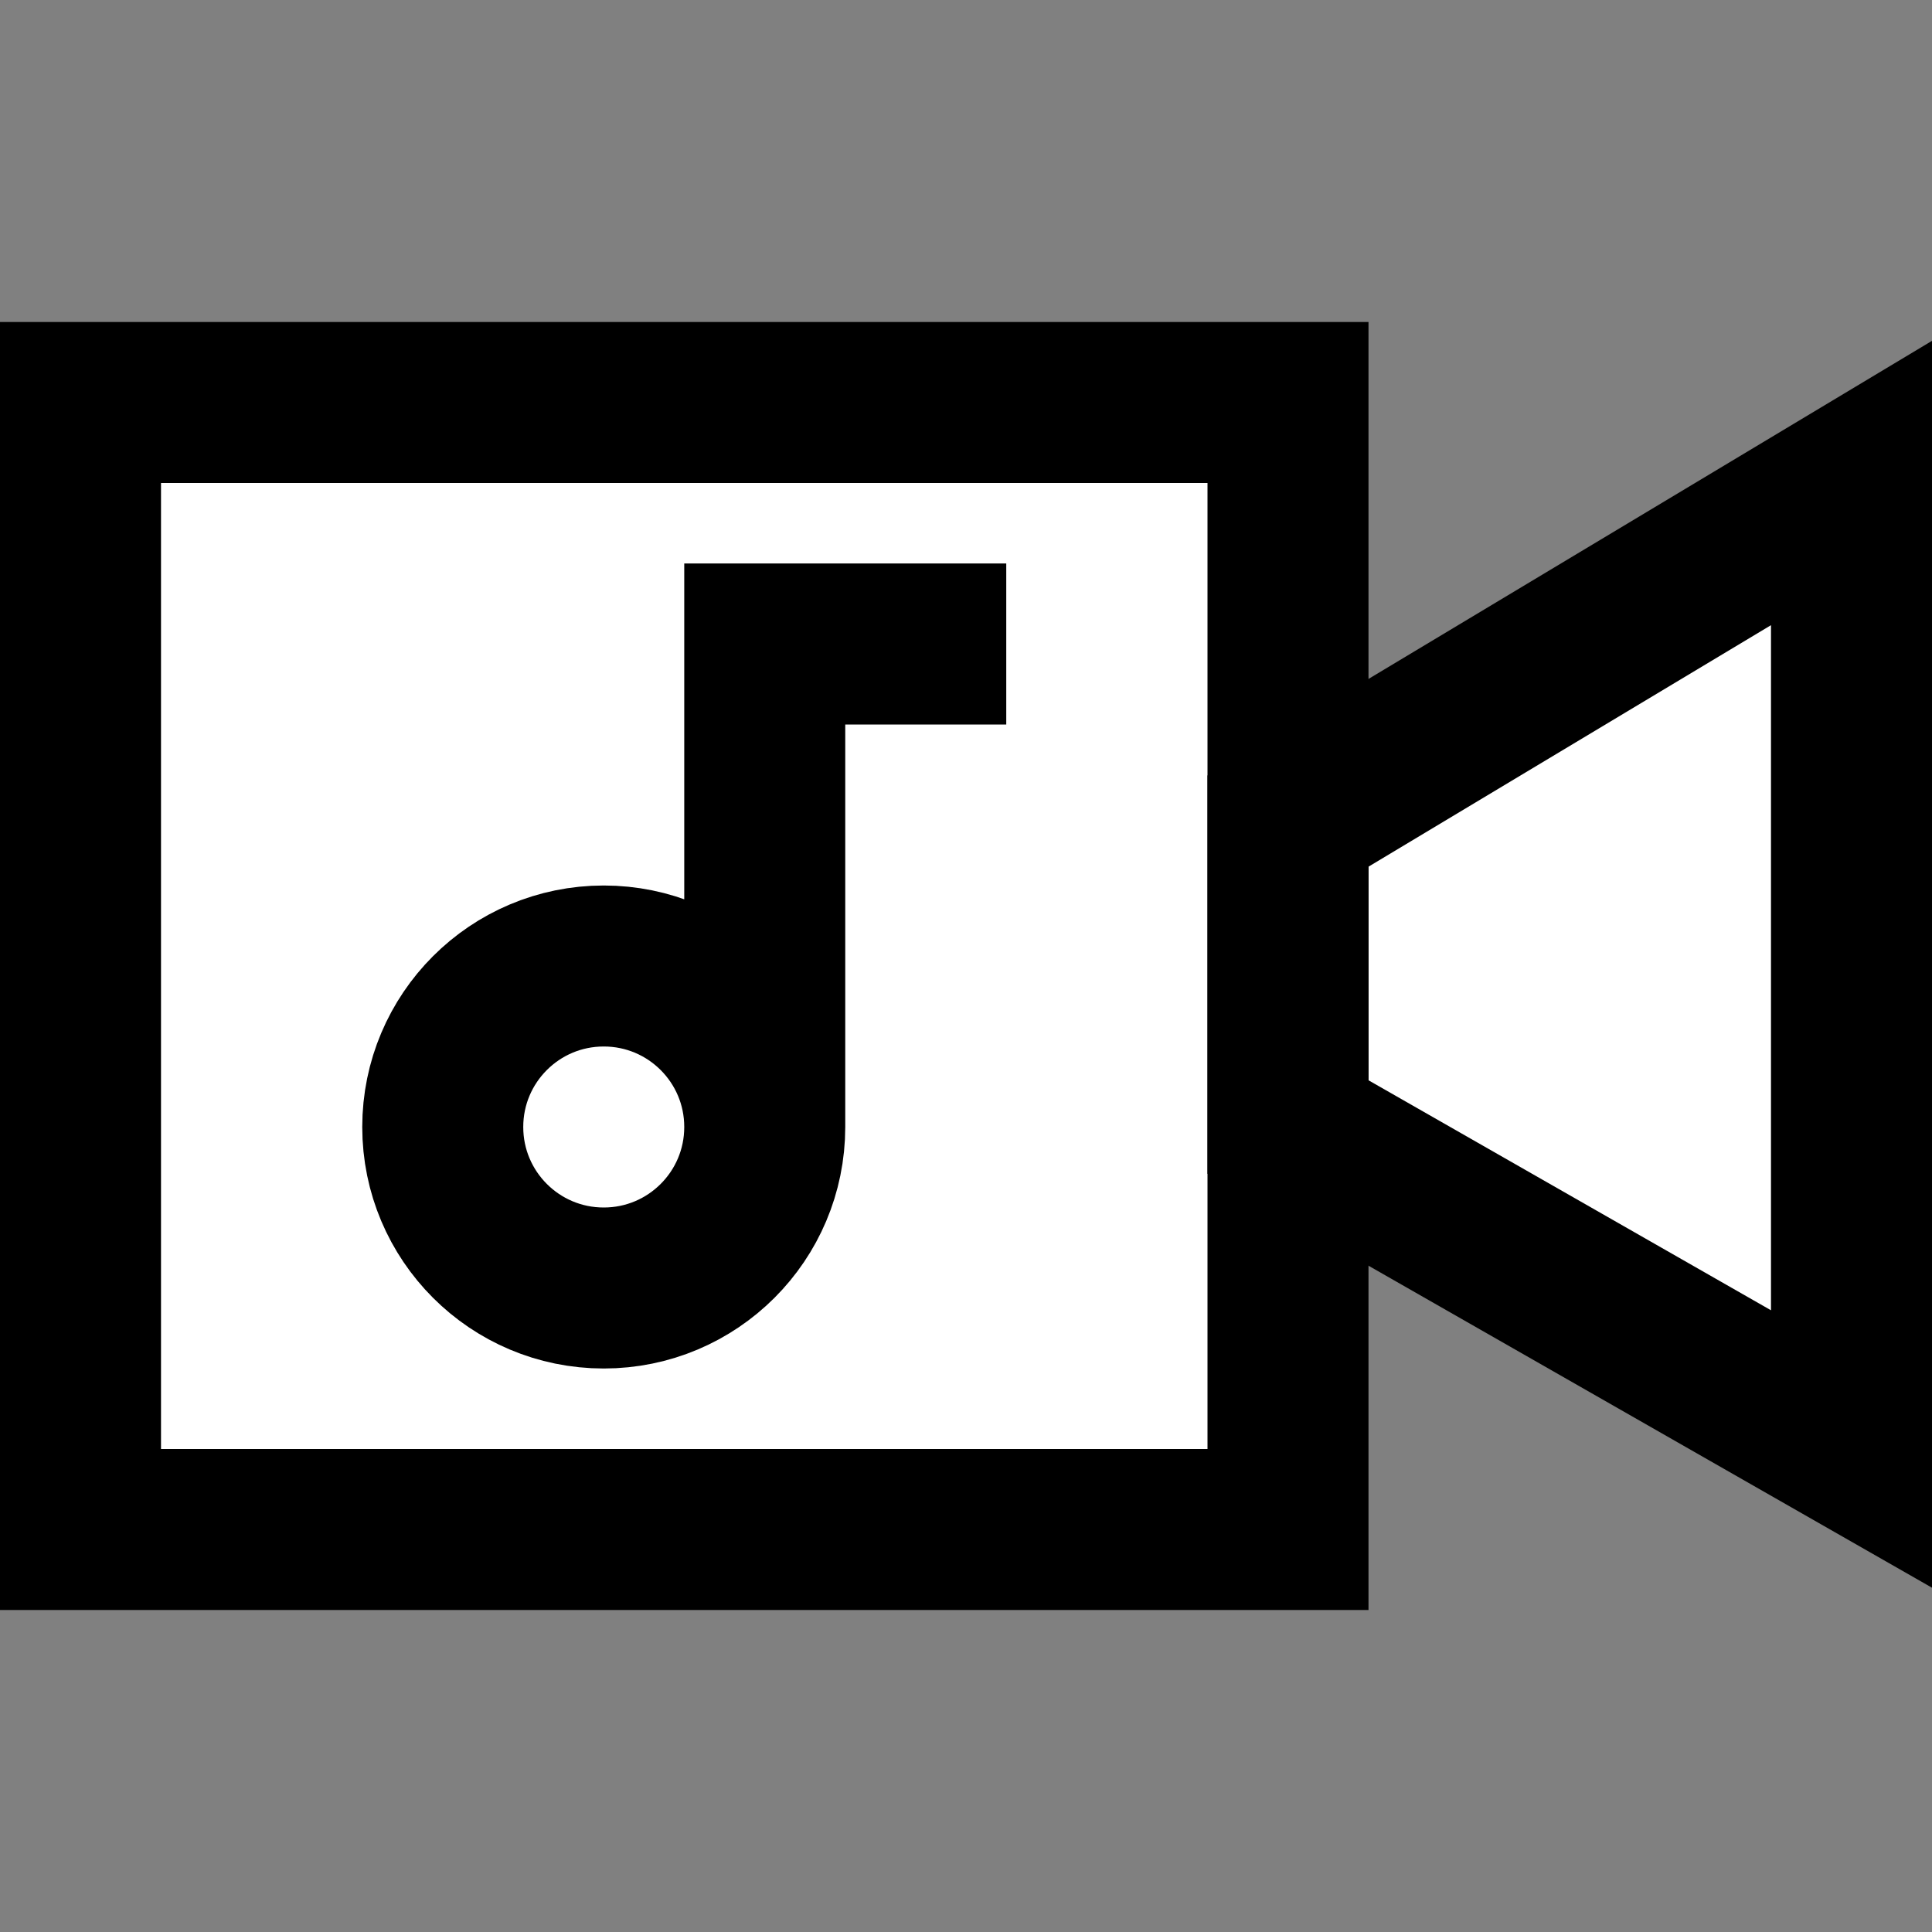 <svg width="24" height="24" viewBox="0 0 24 24" fill="none" xmlns="http://www.w3.org/2000/svg">
<rect x="0" y="0" width="24" height="24" fill="#808080" stroke="none"/>
<g id="video-camera-music">
<path id="fill1" d="M1 5L1 19L16 19L16 5L1 5Z" fill="white"/>
<path id="fill2 " d="M23 6L16 10.2L16 14L23 18L23 6Z" fill="white"/>
<g id="stroke1">
<path d="M23 6L16 10.2V14L23 18V6Z" stroke="black" stroke-width="2" stroke-linecap="square"/>
<path d="M1 5L1 19L16 19V5L1 5Z" stroke="black" stroke-width="2" stroke-linecap="square"/>
</g>
<path id="stroke2" d="M11.5 8L9.5 8V13M9.5 14C9.5 15.105 8.605 16 7.5 16C6.395 16 5.5 15.105 5.5 14C5.5 12.895 6.395 12 7.5 12C8.605 12 9.5 12.895 9.5 14Z" stroke="black" stroke-width="2" stroke-linecap="square"/>
</g>
</svg>
